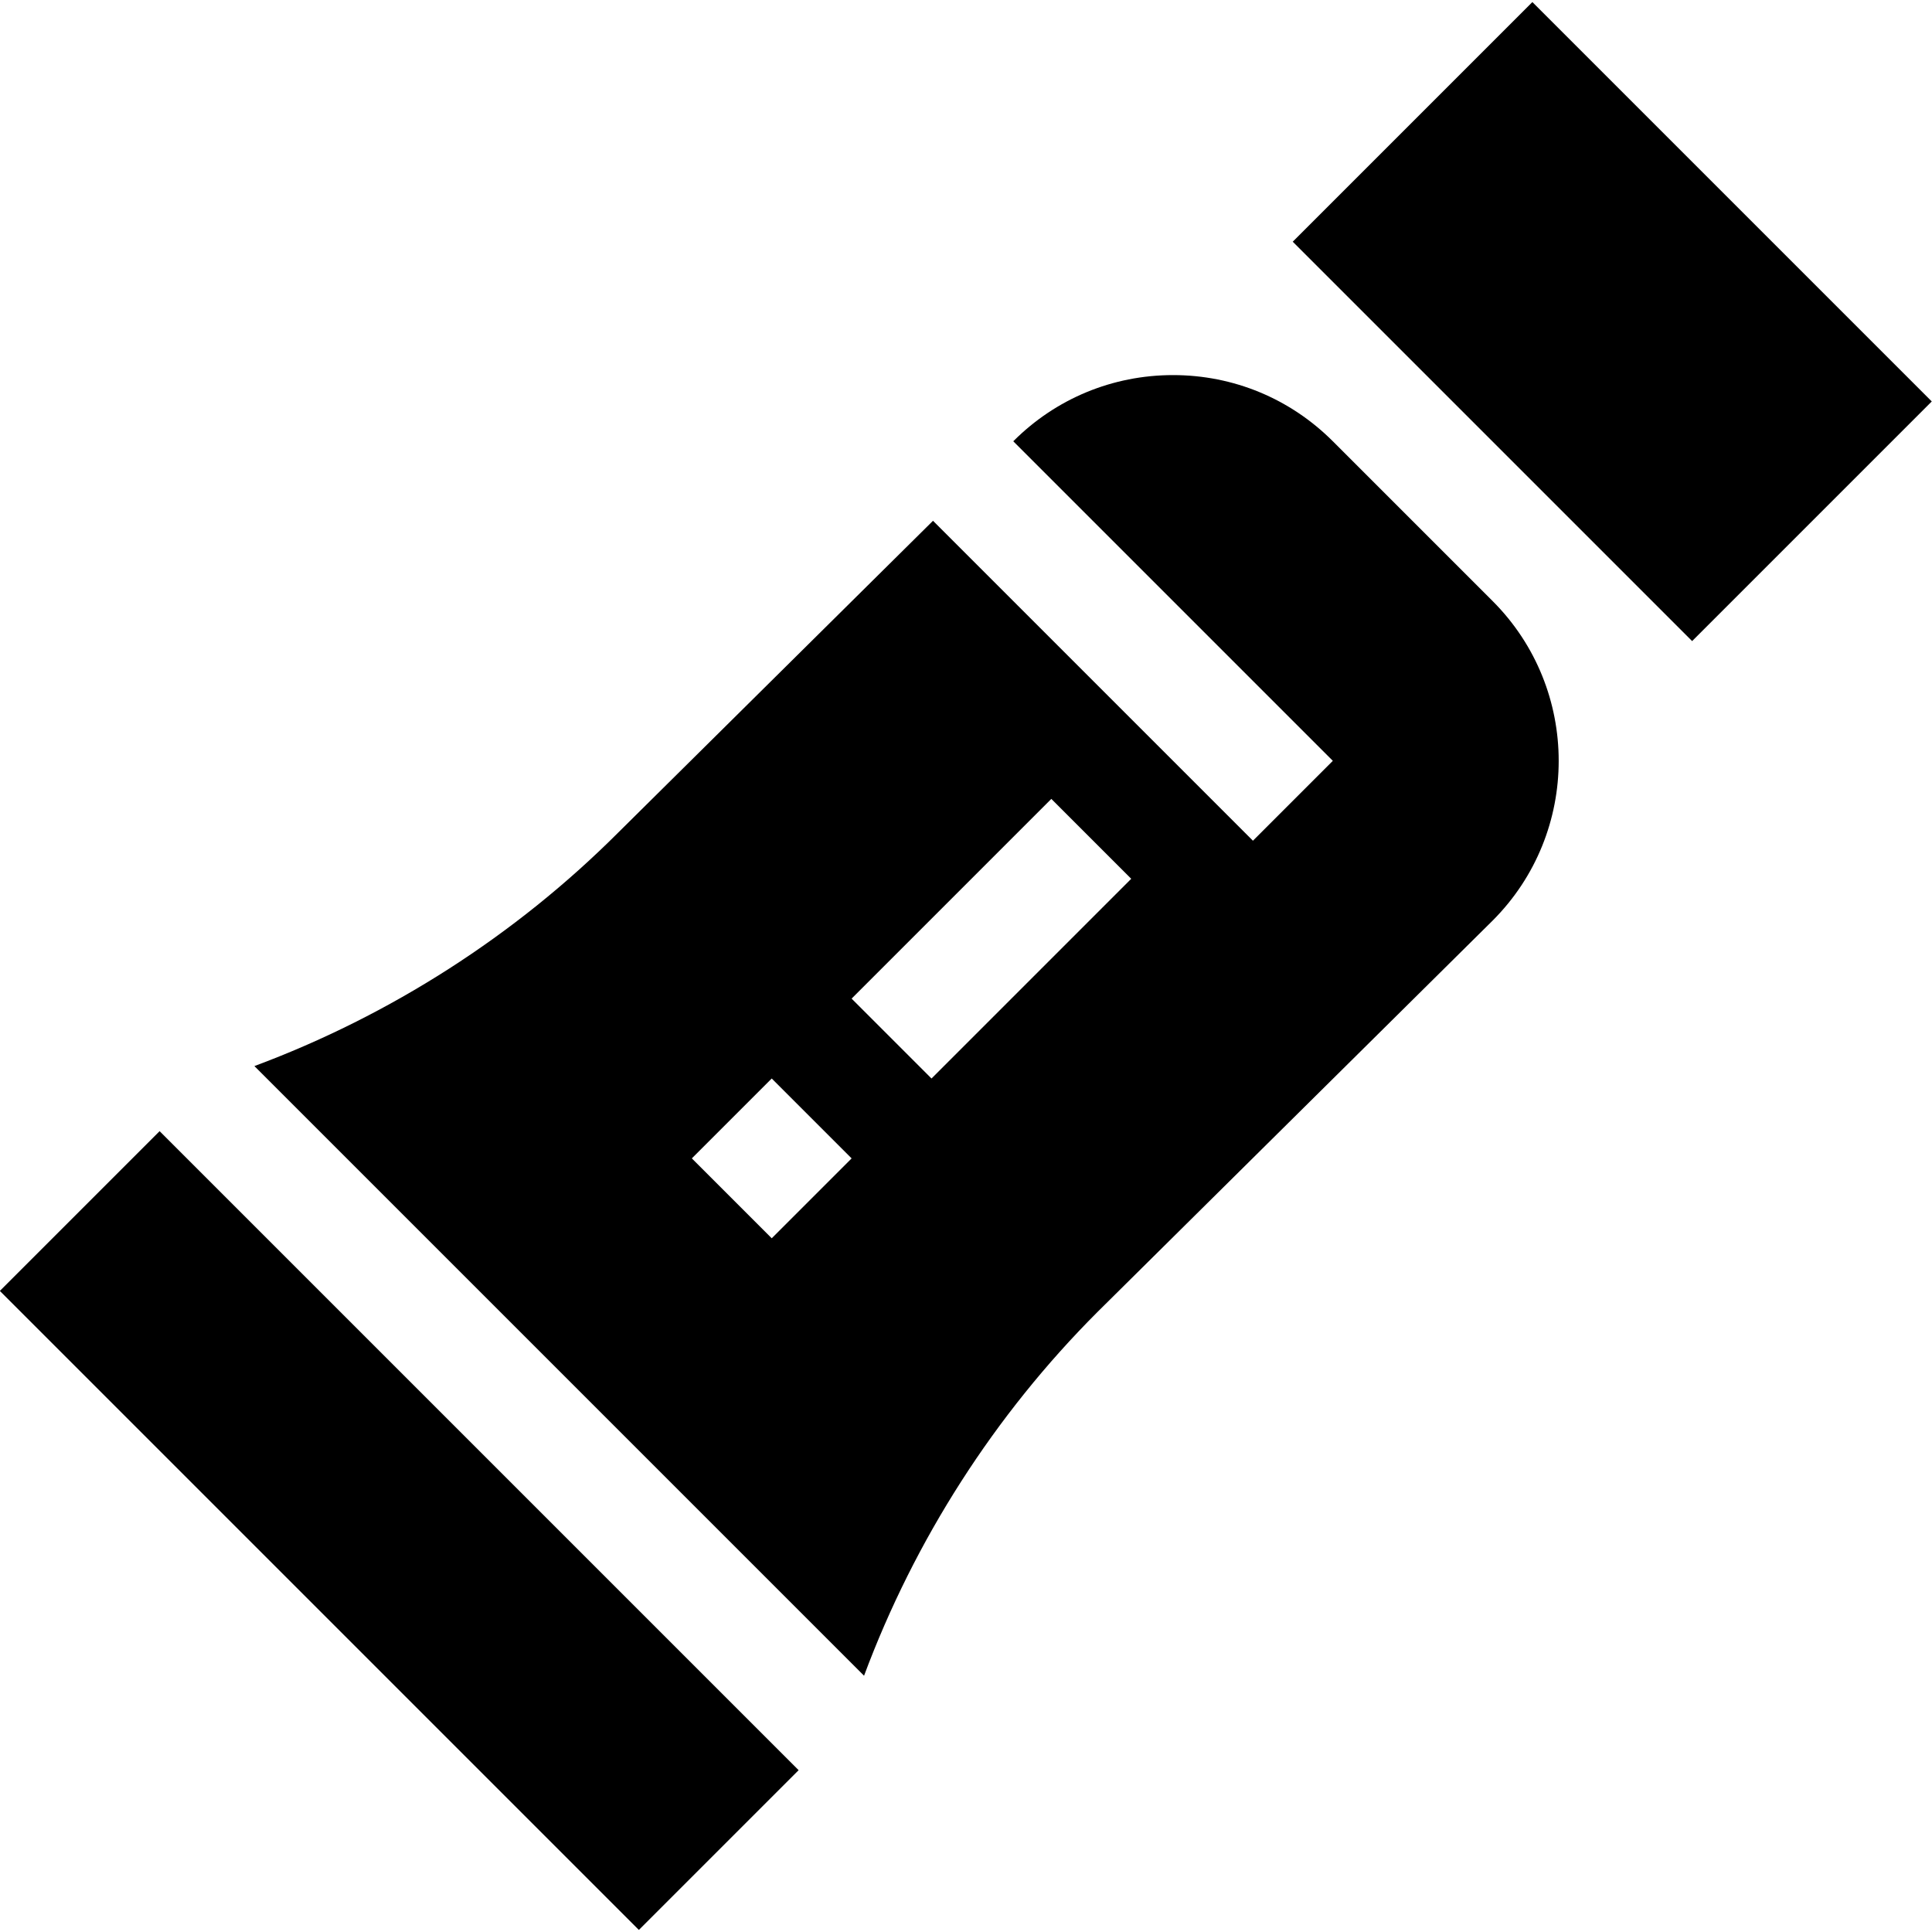 <svg id="Capa_1" enable-background="new 0 0 513.01 513.01" height="512" viewBox="0 0 513.01 513.01" width="512" xmlns="http://www.w3.org/2000/svg"><g><path d="m353.911 117.173c-11.332-11.333-26.399-17.574-42.426-17.574s-31.095 6.241-42.376 17.523l-.051.051 84.853 84.853-21.213 21.213-84.954-84.954-83.637 82.84c-27.229 27.229-60.46 48.514-96.555 61.953l161.882 161.881c13.435-36.085 34.711-69.307 61.929-96.531l104.976-103.976c23.394-23.394 23.394-61.458 0-84.853zm-53.533 116.172-53.033 53.033-21.213-21.213 53.033-53.033zm-116.672 74.246 21.213-21.213 21.213 21.213-21.213 21.213z"/><path d="m76.066 286.444h60v240h-60z" transform="matrix(.707 -.707 .707 .707 -256.333 194.045)"/><path d="m383.158 10.353h90v150h-90z" transform="matrix(.707 -.707 .707 .707 65.051 327.752)"/></g></svg>